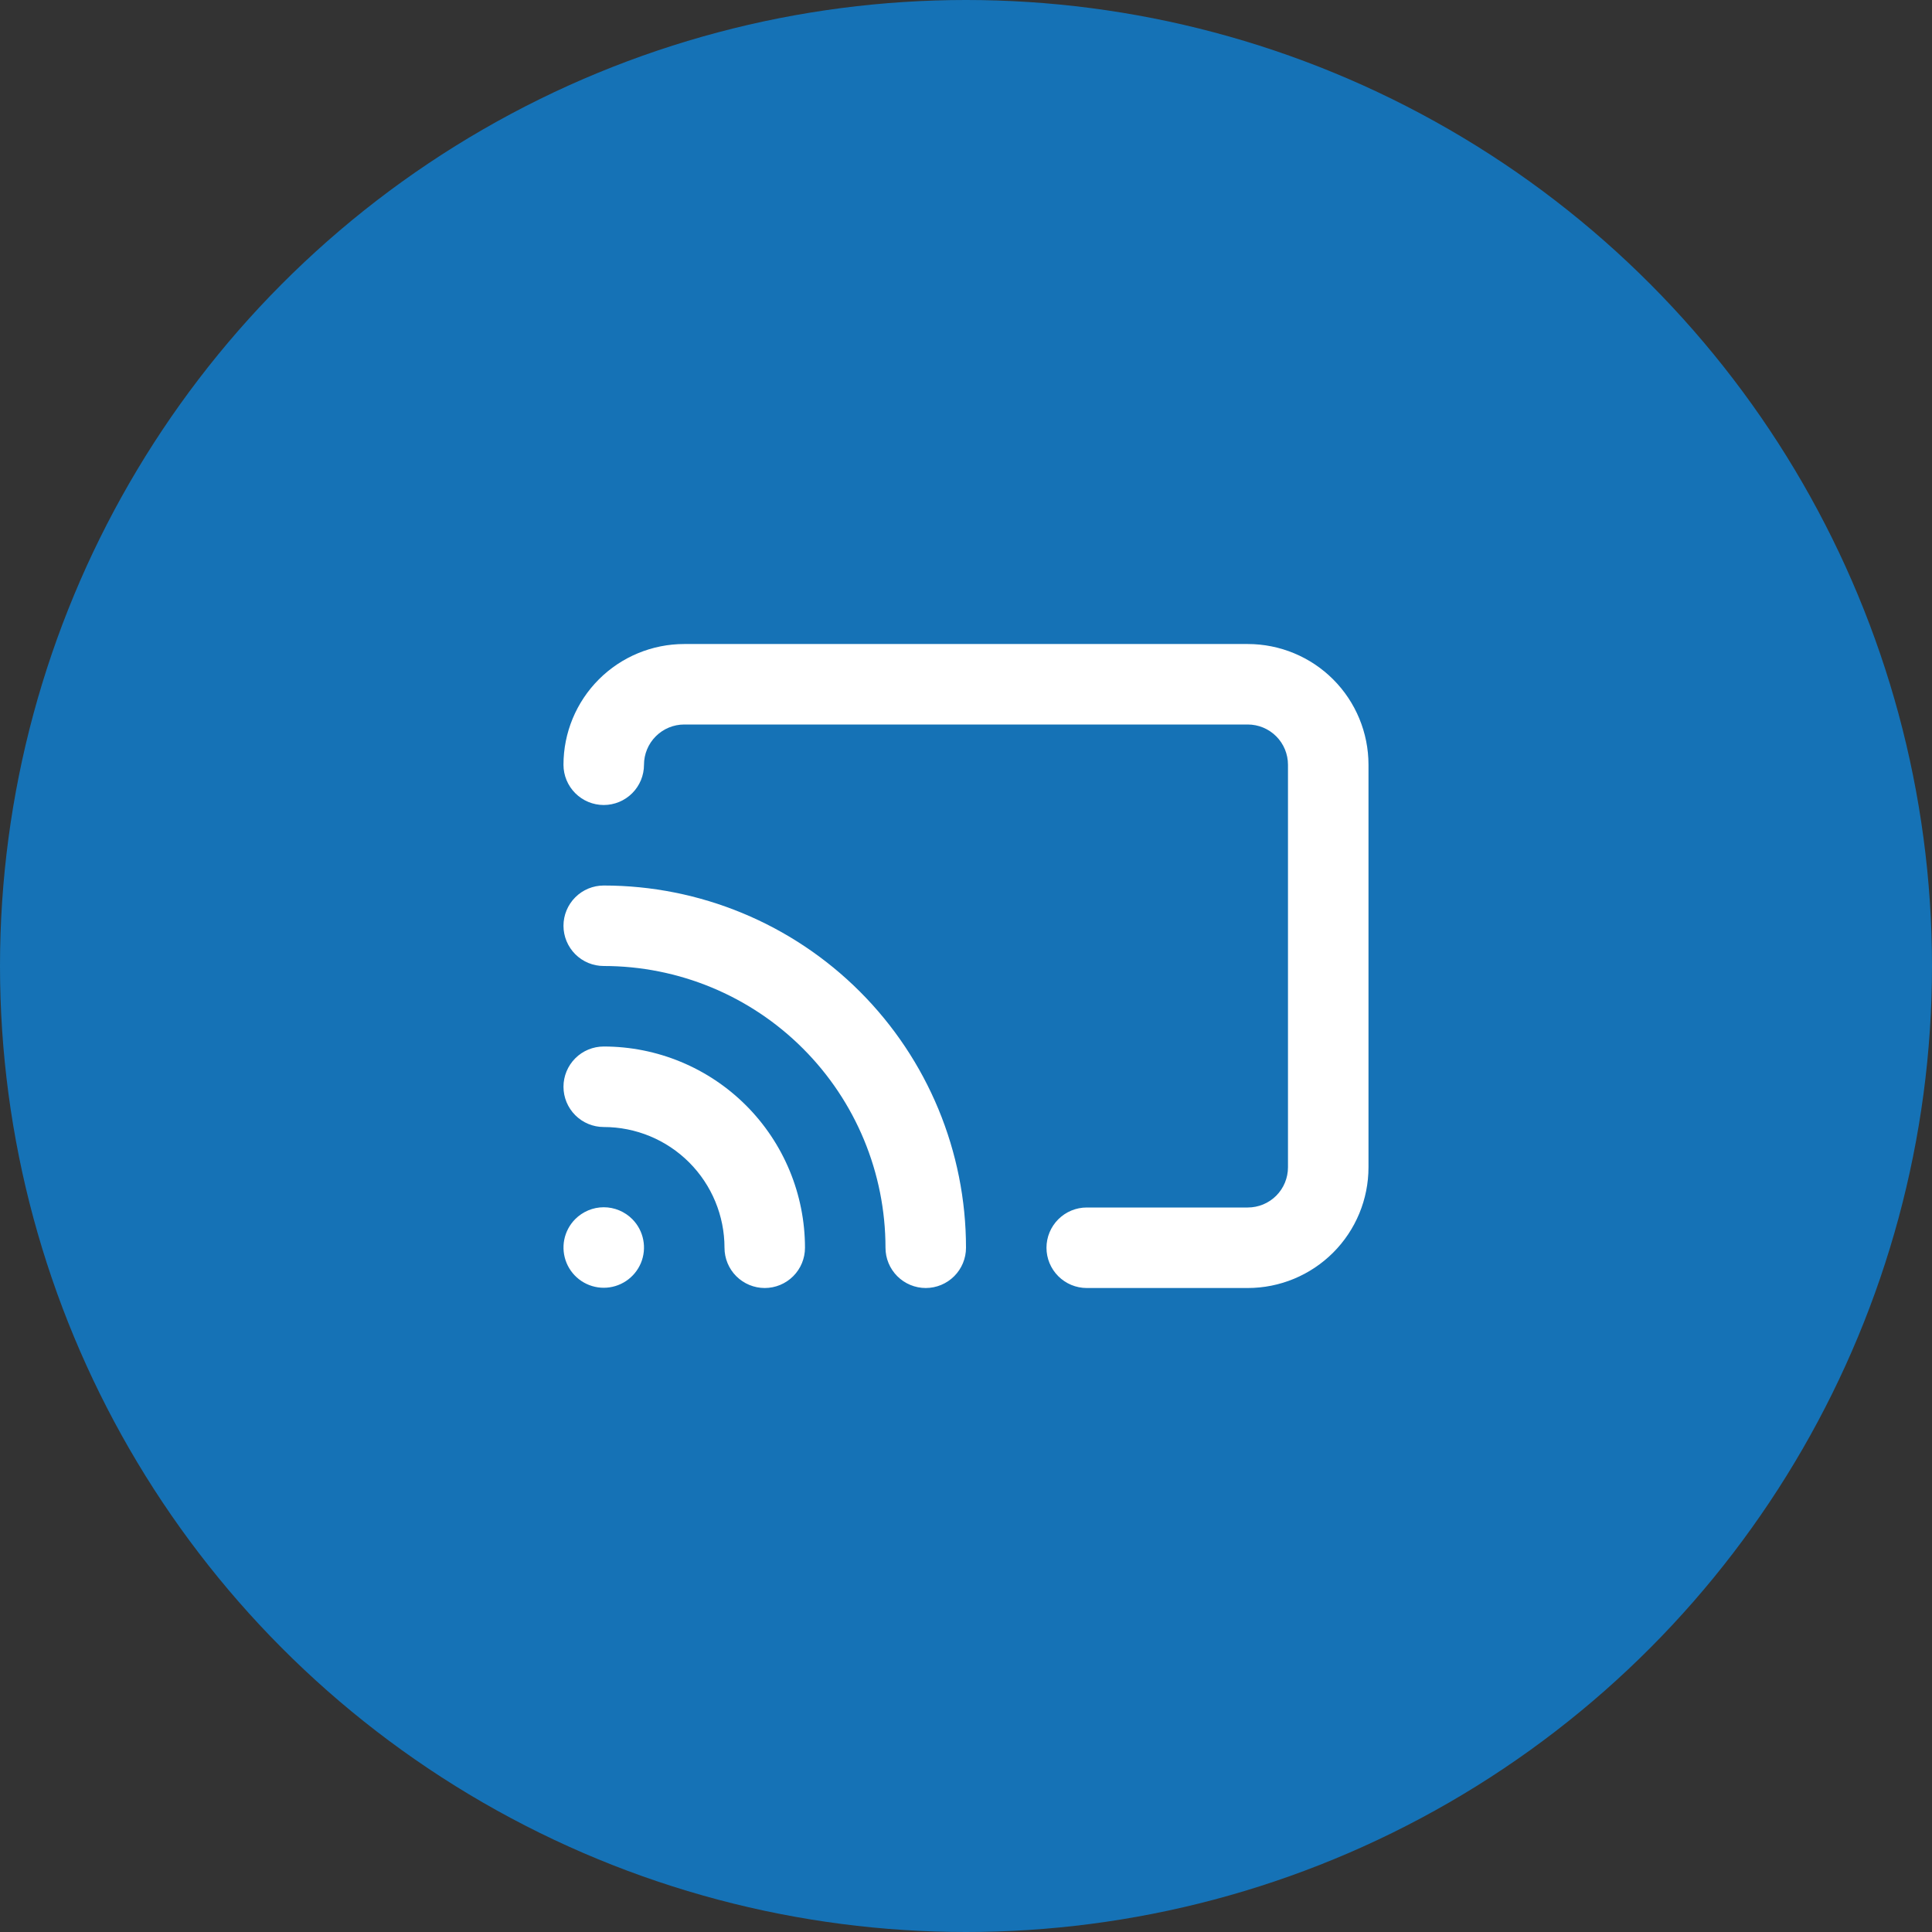 <svg width="64" height="64" viewBox="0 0 64 64" fill="none" xmlns="http://www.w3.org/2000/svg">
<rect x="0" y="0" width="64" height="64" fill="#333333" stroke="none"/>
<circle cx="32" cy="32" r="32" fill="#1572B6"/>
<path d="M20 34.667C19.646 34.667 19.307 34.807 19.057 35.057C18.807 35.307 18.666 35.647 18.666 36C18.666 36.354 18.807 36.693 19.057 36.943C19.307 37.193 19.646 37.334 20 37.334C21.061 37.334 22.078 37.755 22.828 38.505C23.578 39.255 24 40.273 24 41.334C24 41.687 24.14 42.026 24.39 42.276C24.64 42.526 24.98 42.667 25.333 42.667C25.687 42.667 26.026 42.526 26.276 42.276C26.526 42.026 26.666 41.687 26.666 41.334C26.666 39.565 25.964 37.87 24.714 36.619C23.464 35.369 21.768 34.667 20 34.667ZM19.053 40.387C18.868 40.574 18.742 40.811 18.691 41.07C18.641 41.328 18.668 41.596 18.769 41.839C18.87 42.081 19.041 42.289 19.26 42.435C19.479 42.581 19.737 42.659 20 42.659C20.263 42.659 20.52 42.581 20.739 42.435C20.959 42.289 21.129 42.081 21.231 41.839C21.332 41.596 21.359 41.328 21.308 41.07C21.258 40.811 21.132 40.574 20.947 40.387C20.823 40.262 20.675 40.163 20.513 40.095C20.35 40.027 20.176 39.992 20 39.992C19.824 39.992 19.649 40.027 19.487 40.095C19.325 40.163 19.177 40.262 19.053 40.387ZM41.333 21.334H22.666C21.606 21.334 20.588 21.755 19.838 22.505C19.088 23.255 18.666 24.273 18.666 25.334C18.666 25.687 18.807 26.026 19.057 26.276C19.307 26.526 19.646 26.667 20 26.667C20.354 26.667 20.693 26.526 20.943 26.276C21.193 26.026 21.333 25.687 21.333 25.334C21.333 24.98 21.474 24.641 21.724 24.391C21.974 24.141 22.313 24 22.666 24H41.333C41.687 24 42.026 24.141 42.276 24.391C42.526 24.641 42.666 24.98 42.666 25.334V38.667C42.666 39.02 42.526 39.36 42.276 39.61C42.026 39.86 41.687 40 41.333 40H36C35.646 40 35.307 40.141 35.057 40.391C34.807 40.641 34.666 40.98 34.666 41.334C34.666 41.687 34.807 42.026 35.057 42.276C35.307 42.526 35.646 42.667 36 42.667H41.333C42.394 42.667 43.411 42.245 44.162 41.495C44.912 40.745 45.333 39.728 45.333 38.667V25.334C45.333 24.273 44.912 23.255 44.162 22.505C43.411 21.755 42.394 21.334 41.333 21.334ZM20 29.334C19.646 29.334 19.307 29.474 19.057 29.724C18.807 29.974 18.666 30.313 18.666 30.667C18.666 31.02 18.807 31.36 19.057 31.61C19.307 31.86 19.646 32 20 32C22.475 32 24.849 32.983 26.599 34.734C28.35 36.484 29.333 38.858 29.333 41.334C29.333 41.687 29.474 42.026 29.724 42.276C29.974 42.526 30.313 42.667 30.666 42.667C31.02 42.667 31.359 42.526 31.609 42.276C31.859 42.026 32 41.687 32 41.334C32 38.151 30.736 35.099 28.485 32.848C26.235 30.598 23.182 29.334 20 29.334Z" fill="white"/>
</svg>
